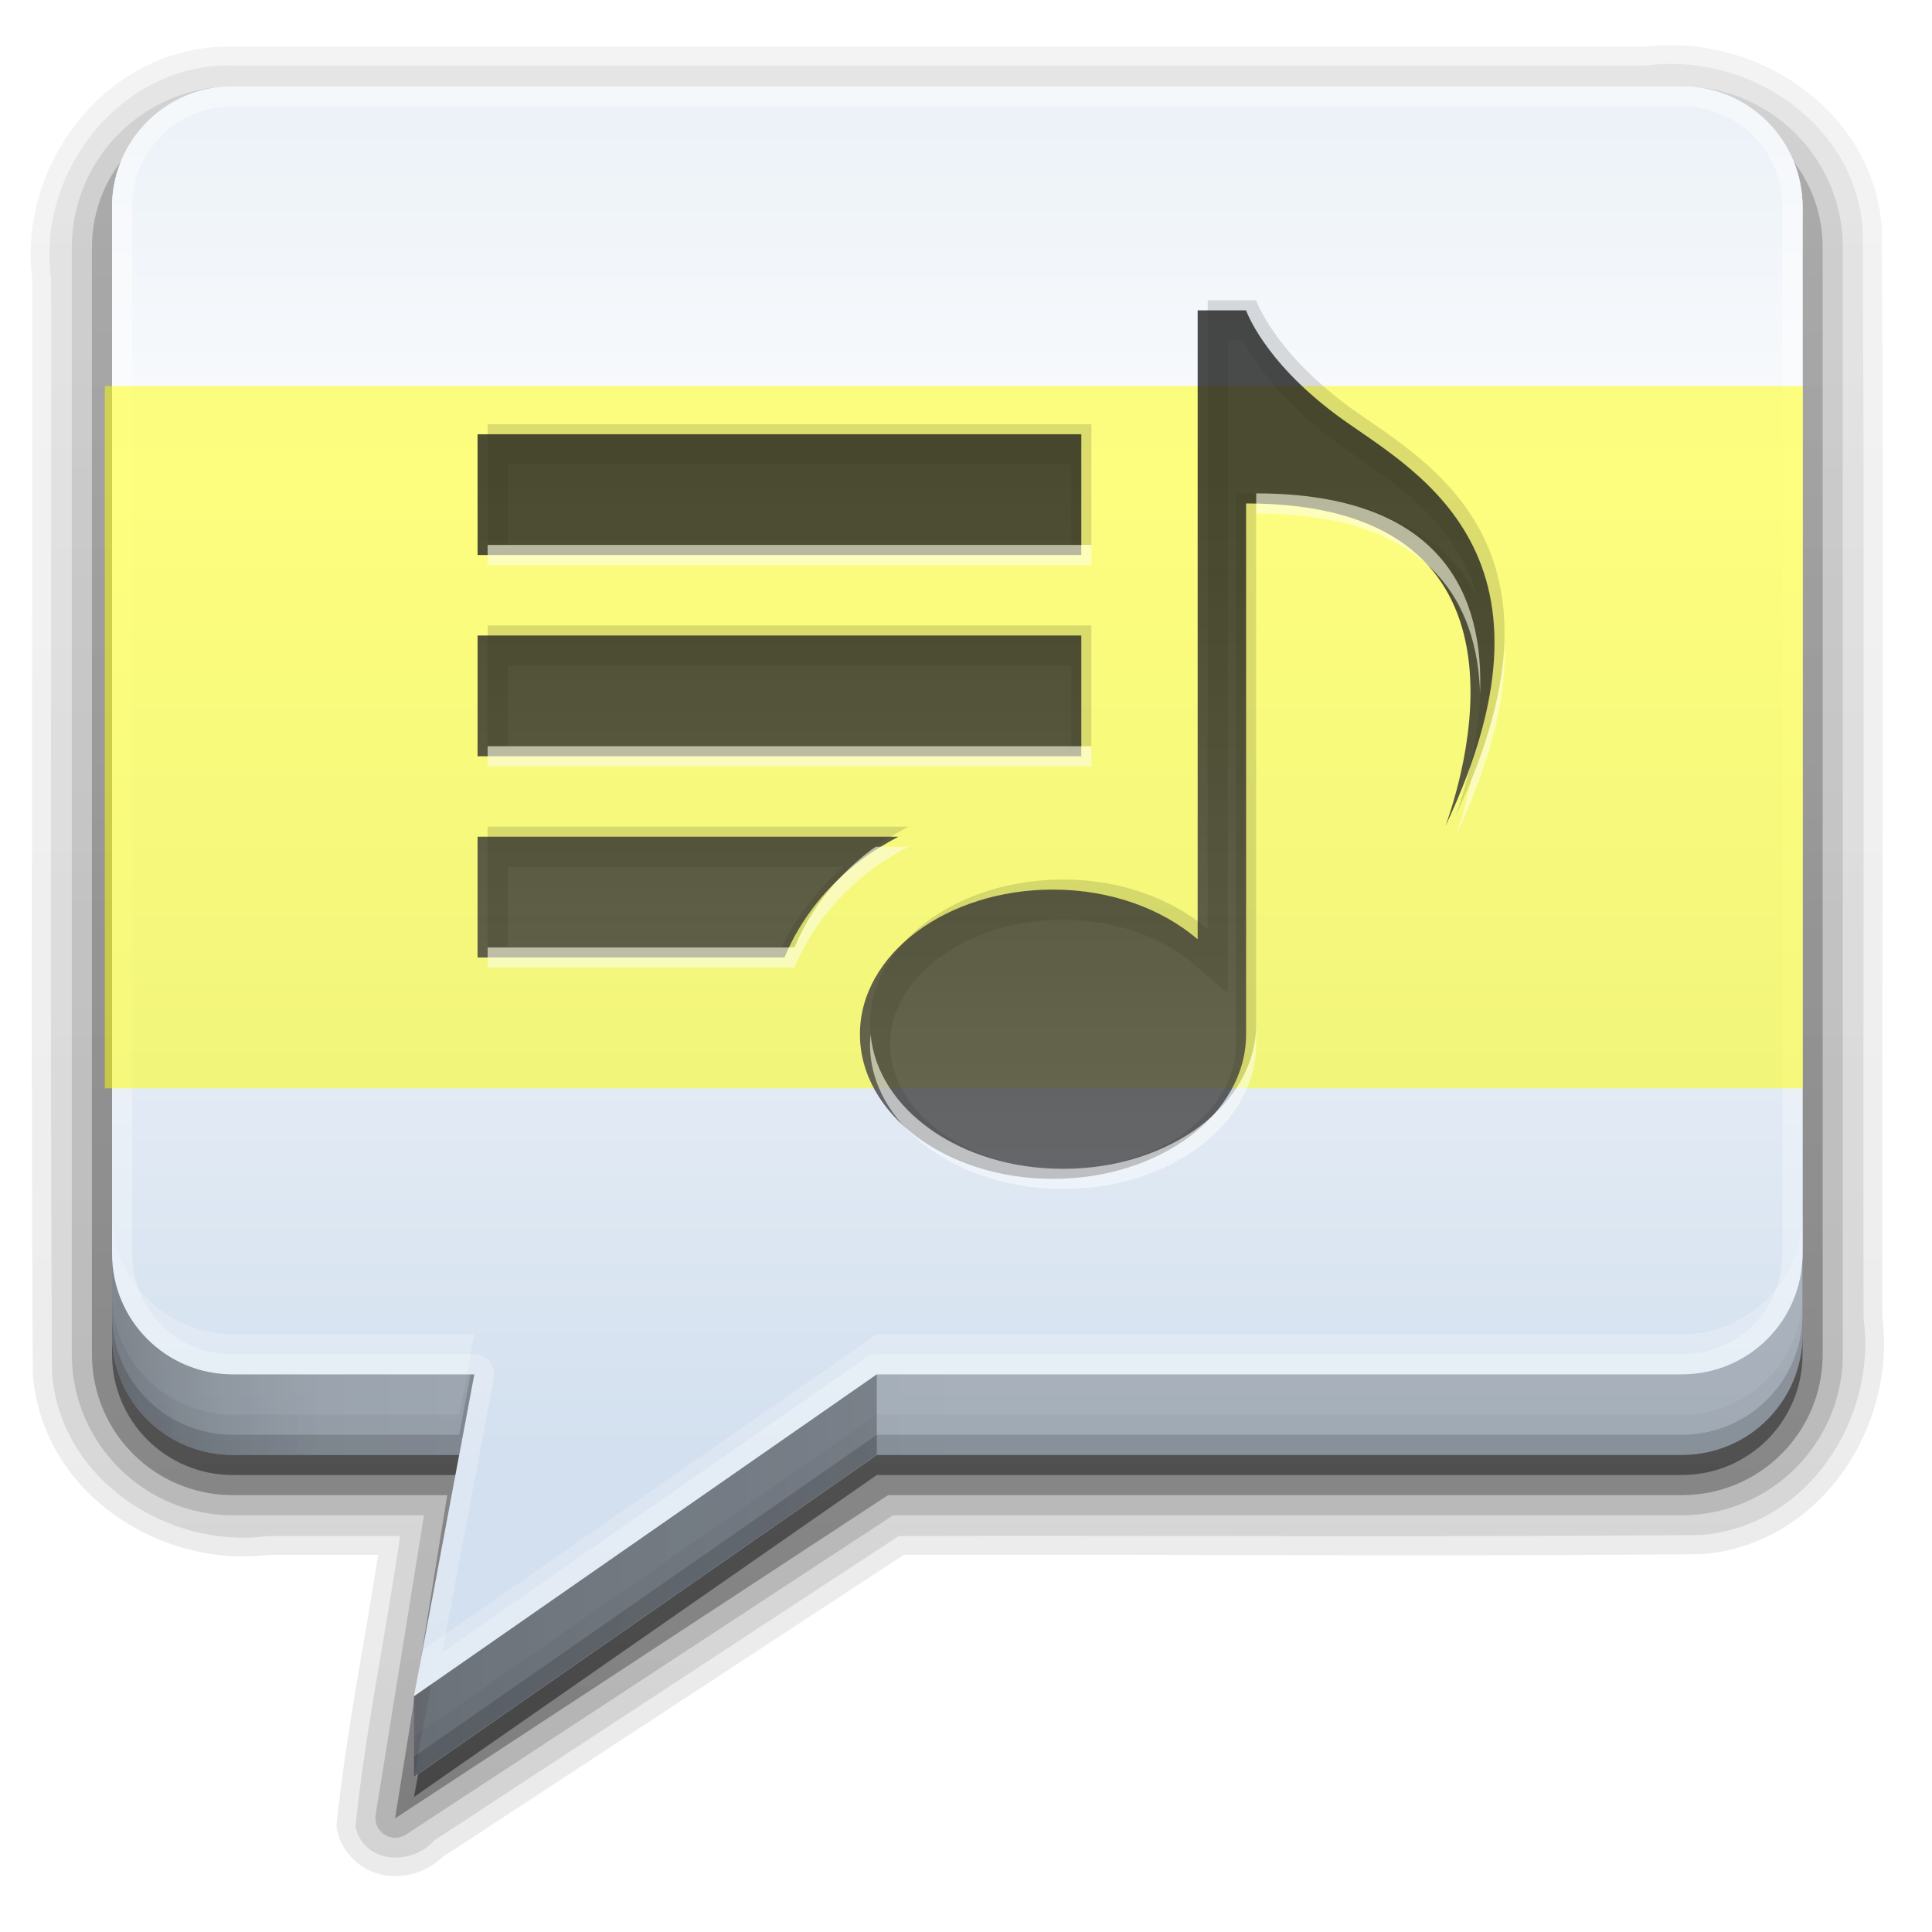 <?xml version="1.0" encoding="UTF-8" standalone="no"?>
<!-- Created with Inkscape (http://www.inkscape.org/) -->

<svg
   xmlns:dc="http://purl.org/dc/elements/1.1/"
   xmlns:cc="http://creativecommons.org/ns#"
   xmlns:rdf="http://www.w3.org/1999/02/22-rdf-syntax-ns#"
   xmlns:svg="http://www.w3.org/2000/svg"
   xmlns="http://www.w3.org/2000/svg"
   xmlns:xlink="http://www.w3.org/1999/xlink"
   xmlns:sodipodi="http://sodipodi.sourceforge.net/DTD/sodipodi-0.dtd"
   xmlns:inkscape="http://www.inkscape.org/namespaces/inkscape"
   width="96"
   height="96"
   id="svg3767"
   version="1.1"
   inkscape:version="0.48.3.1 r9886"
   sodipodi:docname="key.svg">
  <defs
     id="defs3769">
    <linearGradient
       x1="48"
       y1="90.868"
       x2="48"
       y2="5.988"
       id="linearGradient4031-0"
       xlink:href="#ButtonShadow-5"
       gradientUnits="userSpaceOnUse"
       gradientTransform="translate(-0.568,2.708)" />
    <linearGradient
       x1="45.448"
       y1="92.54"
       x2="45.448"
       y2="7.017"
       id="ButtonShadow-5"
       gradientUnits="userSpaceOnUse"
       gradientTransform="scale(1.006,0.994)">
      <stop
         id="stop3750-0"
         style="stop-color:#000000;stop-opacity:1"
         offset="0" />
      <stop
         id="stop3752-2"
         style="stop-color:#000000;stop-opacity:0.588"
         offset="1" />
    </linearGradient>
    <linearGradient
       x1="48"
       y1="90.868"
       x2="48"
       y2="5.988"
       id="linearGradient4023-9"
       xlink:href="#ButtonShadow-5"
       gradientUnits="userSpaceOnUse"
       gradientTransform="translate(-0.568,2.708)" />
    <linearGradient
       x1="45.448"
       y1="92.54"
       x2="45.448"
       y2="7.017"
       id="linearGradient3791"
       gradientUnits="userSpaceOnUse"
       gradientTransform="scale(1.006,0.994)">
      <stop
         id="stop3793"
         style="stop-color:#000000;stop-opacity:1"
         offset="0" />
      <stop
         id="stop3795"
         style="stop-color:#000000;stop-opacity:0.588"
         offset="1" />
    </linearGradient>
    <linearGradient
       x1="48"
       y1="90.868"
       x2="48"
       y2="5.988"
       id="linearGradient4009-4"
       xlink:href="#ButtonShadow-5"
       gradientUnits="userSpaceOnUse"
       gradientTransform="translate(-0.568,2.708)" />
    <linearGradient
       x1="45.448"
       y1="92.54"
       x2="45.448"
       y2="7.017"
       id="linearGradient3798"
       gradientUnits="userSpaceOnUse"
       gradientTransform="scale(1.006,0.994)">
      <stop
         id="stop3800"
         style="stop-color:#000000;stop-opacity:1"
         offset="0" />
      <stop
         id="stop3802"
         style="stop-color:#000000;stop-opacity:0.588"
         offset="1" />
    </linearGradient>
    <linearGradient
       x1="48"
       y1="90.868"
       x2="48"
       y2="5.988"
       id="linearGradient4001-3"
       xlink:href="#ButtonShadow-5"
       gradientUnits="userSpaceOnUse"
       gradientTransform="translate(-0.568,2.708)" />
    <linearGradient
       x1="45.448"
       y1="92.54"
       x2="45.448"
       y2="7.017"
       id="linearGradient3805"
       gradientUnits="userSpaceOnUse"
       gradientTransform="scale(1.006,0.994)">
      <stop
         id="stop3807"
         style="stop-color:#000000;stop-opacity:1"
         offset="0" />
      <stop
         id="stop3809"
         style="stop-color:#000000;stop-opacity:0.588"
         offset="1" />
    </linearGradient>
    <linearGradient
       x1="48"
       y1="90"
       x2="48"
       y2="5.988"
       id="linearGradient3989-5"
       xlink:href="#ButtonShadow-5"
       gradientUnits="userSpaceOnUse"
       gradientTransform="translate(0.432,2.708)" />
    <linearGradient
       x1="45.448"
       y1="92.54"
       x2="45.448"
       y2="7.017"
       id="linearGradient3812"
       gradientUnits="userSpaceOnUse"
       gradientTransform="scale(1.006,0.994)">
      <stop
         id="stop3814"
         style="stop-color:#000000;stop-opacity:1"
         offset="0" />
      <stop
         id="stop3816"
         style="stop-color:#000000;stop-opacity:0.588"
         offset="1" />
    </linearGradient>
    <linearGradient
       inkscape:collect="always"
       xlink:href="#linearGradient4141-7"
       id="linearGradient3087-1"
       gradientUnits="userSpaceOnUse"
       x1="48"
       y1="72.191"
       x2="48"
       y2="5.988"
       gradientTransform="translate(0.432,1.708)" />
    <linearGradient
       x1="10.32"
       y1="21"
       x2="10.32"
       y2="0.999"
       id="linearGradient4141-7"
       gradientUnits="userSpaceOnUse">
      <stop
         id="stop4143-4"
         style="stop-color:#d3e0ef;stop-opacity:1"
         offset="0" />
      <stop
         id="stop4147-3"
         style="stop-color:#fbfcfd;stop-opacity:1"
         offset="0.695" />
      <stop
         id="stop4145-1"
         style="stop-color:#ecf2f8;stop-opacity:1"
         offset="1" />
    </linearGradient>
    <linearGradient
       inkscape:collect="always"
       xlink:href="#linearGradient4256-6"
       id="linearGradient3075-4"
       gradientUnits="userSpaceOnUse"
       x1="48"
       y1="72.191"
       x2="48"
       y2="5.988"
       gradientTransform="translate(0.432,1.708)" />
    <linearGradient
       x1="10.32"
       y1="21"
       x2="10.32"
       y2="0.999"
       id="linearGradient4256-6"
       gradientUnits="userSpaceOnUse">
      <stop
         id="stop4258-9"
         style="stop-color:#d3e0ef;stop-opacity:1"
         offset="0" />
      <stop
         id="stop4260-4"
         style="stop-color:#fbfcfd;stop-opacity:1"
         offset="0.728" />
      <stop
         id="stop4262-2"
         style="stop-color:#ecf2f8;stop-opacity:1"
         offset="1" />
    </linearGradient>
    <linearGradient
       inkscape:collect="always"
       xlink:href="#linearGradient4096-6"
       id="linearGradient3071-2"
       gradientUnits="userSpaceOnUse"
       x1="40"
       y1="8"
       x2="40"
       y2="144"
       gradientTransform="translate(0.432,1.708)" />
    <linearGradient
       id="linearGradient4096-6">
      <stop
         id="stop4098-4"
         style="stop-color:#ffffff;stop-opacity:1"
         offset="0" />
      <stop
         id="stop4100-1"
         style="stop-color:#ffffff;stop-opacity:0"
         offset="1" />
    </linearGradient>
    <linearGradient
       x1="6"
       y1="77"
       x2="48"
       y2="77"
       id="linearGradient4197-2"
       xlink:href="#linearGradient3892-1-8"
       gradientUnits="userSpaceOnUse"
       gradientTransform="translate(0.432,1.708)" />
    <linearGradient
       id="linearGradient3892-1-8">
      <stop
         id="stop3894-1-8"
         style="stop-color:#000000;stop-opacity:0.588"
         offset="0" />
      <stop
         id="stop3896-3-9"
         style="stop-color:#000000;stop-opacity:0.471"
         offset="0.118" />
      <stop
         id="stop3898-6-2"
         style="stop-color:#000000;stop-opacity:0.392"
         offset="0.238" />
      <stop
         id="stop3900-3-8"
         style="stop-color:#000000;stop-opacity:0.314"
         offset="1" />
    </linearGradient>
    <linearGradient
       x1="6"
       y1="77"
       x2="48"
       y2="77"
       id="linearGradient4148-8-8"
       xlink:href="#linearGradient3892-1-8"
       gradientUnits="userSpaceOnUse"
       gradientTransform="translate(0.432,1.708)" />
    <linearGradient
       id="linearGradient3839">
      <stop
         id="stop3841"
         style="stop-color:#000000;stop-opacity:0.588"
         offset="0" />
      <stop
         id="stop3843"
         style="stop-color:#000000;stop-opacity:0.471"
         offset="0.118" />
      <stop
         id="stop3845"
         style="stop-color:#000000;stop-opacity:0.392"
         offset="0.238" />
      <stop
         id="stop3847"
         style="stop-color:#000000;stop-opacity:0.314"
         offset="1" />
    </linearGradient>
    <linearGradient
       x1="6"
       y1="77"
       x2="48"
       y2="77"
       id="linearGradient4199-8"
       xlink:href="#linearGradient3892-1-8"
       gradientUnits="userSpaceOnUse"
       gradientTransform="translate(0.432,1.708)" />
    <linearGradient
       id="linearGradient3850">
      <stop
         id="stop3852"
         style="stop-color:#000000;stop-opacity:0.588"
         offset="0" />
      <stop
         id="stop3854"
         style="stop-color:#000000;stop-opacity:0.471"
         offset="0.118" />
      <stop
         id="stop3856"
         style="stop-color:#000000;stop-opacity:0.392"
         offset="0.238" />
      <stop
         id="stop3858"
         style="stop-color:#000000;stop-opacity:0.314"
         offset="1" />
    </linearGradient>
    <linearGradient
       x1="9"
       y1="2"
       x2="9"
       y2="20"
       id="linearGradient3227"
       xlink:href="#standardGradient"
       gradientUnits="userSpaceOnUse"
       gradientTransform="matrix(2.398,0,0,2.398,30.777,27.953)" />
    <linearGradient
       id="standardGradient">
      <stop
         id="stop4283-9"
         style="stop-color:#1e1e1e;stop-opacity:1"
         offset="0" />
      <stop
         id="stop4285-8"
         style="stop-color:#505050;stop-opacity:1"
         offset="1" />
    </linearGradient>
    <clipPath
       id="clipPath4012">
      <path
         d="m 59.781,23.844 0,31.25 C 58.023,53.589 55.471,52.625 52.594,52.625 47.295,52.625 43,55.839 43,59.812 43,63.786 47.295,67 52.594,67 c 5.298,0 9.594,-3.214 9.594,-7.188 l 0,-26.375 c 14.69,0 11.054,12.818 9.906,16.031 C 78.702,35.523 70.16,31.651 66.625,29 63.027,26.302 62.188,23.844 62.188,23.844 l -2.406,0 z M 24,30 l 0,6 30,0 0,-6 -30,0 z m 0,10 0,6 30,0 0,-6 -30,0 z m 0,10 0,6 15.25,0 c 0.809,-1.967 2.207,-3.649 3.844,-4.875 0.57,-0.427 1.181,-0.787 1.812,-1.125 L 24,50 z"
         inkscape:connector-curvature="0"
         id="path4014"
         style="opacity:0.8;fill:#ff00ff;fill-opacity:1;stroke:none;display:inline" />
    </clipPath>
    <filter
       color-interpolation-filters="sRGB"
       id="filter4016">
      <feGaussianBlur
         id="feGaussianBlur4018"
         stdDeviation="0.703" />
    </filter>
  </defs>
  <sodipodi:namedview
     inkscape:document-units="in"
     pagecolor="#ffffff"
     bordercolor="#666666"
     borderopacity="1.0"
     inkscape:pageopacity="0.0"
     inkscape:pageshadow="2"
     inkscape:zoom="4"
     inkscape:cx="27.550501"
     inkscape:cy="48.332142"
     inkscape:current-layer="layer1"
     id="namedview3771"
     showgrid="false"
     units="px"
     inkscape:window-width="1280"
     inkscape:window-height="749"
     inkscape:window-x="0"
     inkscape:window-y="25"
     inkscape:window-maximized="1"
     showguides="true"
     inkscape:guide-bbox="true" />
  <g
     inkscape:label="Layer 1"
     inkscape:groupmode="layer"
     id="layer1"
     transform="translate(0,-894)">
    <g
       id="g3089"
       transform="translate(-0.432,892.292)">
      <g
         style="display:inline"
         id="layer3">
        <path
           style="opacity:0.08;fill:url(#linearGradient4031-0);fill-opacity:1;fill-rule:nonzero;stroke:none"
           id="path4029"
           d="m 12,4.031 c -6.07,-0.162 -10.691,5.69 -9.969,11.5 7.16e-5,0.042 -7.01e-5,0.083 0,0.125 0.03,18.086 -0.078,36.153 0.031,54.25 a 0.932,0.932 0 0 0 0,0.062 c 0.43,5.832 6.217,9.675 11.719,9 0.042,-0.005 0.083,0.006 0.125,0 l 5.312,0 c -0.68,4.429 -1.597,8.895 -2.062,13.406 a 0.932,0.932 0 0 0 0.031,0.281 c 0.28,1.294 1.372,2.109 2.469,2.25 1.024,0.132 2.066,-0.225 2.844,-1 l 0,0.031 22.844,-14.969 c 13.185,-0.029 26.363,0.077 39.562,-0.031 a 0.932,0.932 0 0 0 0.062,0 c 5.832,-0.43 9.675,-6.217 9,-11.719 -0.005,-0.042 0.006,-0.083 0,-0.125 -0.03,-18.002 0.078,-35.988 -0.031,-54 a 0.932,0.932 0 0 0 0,-0.062 c -0.43,-5.832 -6.217,-9.675 -11.719,-9 l -0.125,0 -70.062,0 -0.031,0 z"
           inkscape:connector-curvature="0" />
        <path
           style="opacity:0.1;fill:url(#linearGradient4023-9);fill-opacity:1;fill-rule:nonzero;stroke:none"
           id="path4015"
           inkscape:connector-curvature="0"
           d="M 12,4.969 C 6.498,4.803 2.241,10.23 2.969,15.52 c 0.031,18.133 -0.062,36.269 0.047,54.399 0.389,5.28 5.73,8.791 10.758,8.112 2.18,0 4.359,0 6.539,0 -0.694,4.811 -1.723,9.637 -2.219,14.438 0.4,1.847 2.79,1.976 3.91,0.694 C 29.701,88.119 37.397,83.075 45.094,78.031 58.369,78 71.647,78.093 84.92,77.984 90.2,77.595 93.711,72.254 93.031,67.226 93,49.178 93.094,31.127 92.984,13.08 92.595,7.8 87.254,4.289 82.226,4.969 c -23.409,0 -46.818,0 -70.226,0 z" />
        <path
           style="opacity:0.15;fill:url(#linearGradient4009-4);fill-opacity:1;fill-rule:nonzero;stroke:none"
           id="path4007"
           d="M 12,6 C 7.592,6 4,9.592 4,14 l 0,55 c 0,4.408 3.592,8 8,8 l 9.5,0 -2.406,14.906 a 0.987,0.987 0 0 0 1.5,0.969 L 44.812,77 84,77 c 4.408,0 8,-3.592 8,-8 L 92,14 C 92,9.592 88.408,6 84,6 L 12,6 z"
           inkscape:connector-curvature="0" />
        <path
           style="opacity:0.3;fill:url(#linearGradient4001-3);fill-opacity:1;fill-rule:nonzero;stroke:none"
           id="rect3991"
           inkscape:connector-curvature="0"
           d="M 12,7 C 8.122,7 5,10.122 5,14 l 0,55 c 0,3.878 3.122,7 7,7 L 22.656,76 20.062,92.062 44.562,76 84,76 c 3.878,0 7,-3.122 7,-7 L 91,14 C 91,10.122 87.878,7 84,7 L 12,7 z" />
        <path
           style="opacity:0.45;fill:url(#linearGradient3989-5);fill-opacity:1;fill-rule:nonzero;stroke:none"
           id="path3984"
           inkscape:connector-curvature="0"
           d="M 12,7 C 8.676,7 6,9.676 6,13 l 0,56 c 0,3.324 2.676,6 6,6 l 12,0 -3,16 23,-16 40,0 c 3.324,0 6,-2.676 6,-6 L 90,13 C 90,9.676 87.324,7 84,7 L 12,7 z" />
      </g>
      <path
         d="M 12,6 C 8.676,6 6,8.676 6,12 l 0,56 c 0,3.324 2.676,6 6,6 l 12,0 -3,16 23,-16 40,0 c 3.324,0 6,-2.676 6,-6 L 90,12 C 90,8.676 87.324,6 84,6 L 12,6 z"
         inkscape:connector-curvature="0"
         id="rect2419"
         style="fill:url(#linearGradient3087-1);fill-opacity:1;fill-rule:nonzero;stroke:none" />
      <path
         d="M 12,6 C 8.676,6 6,8.676 6,12 l 0,52 c 0,3.324 2.676,6 6,6 l 12,0 -3,16 23,-16 40,0 c 3.324,0 6,-2.676 6,-6 L 90,12 C 90,8.676 87.324,6 84,6 z"
         inkscape:connector-curvature="0"
         id="path4061"
         style="fill:url(#linearGradient3075-4);fill-opacity:1;fill-rule:nonzero;stroke:none" />
      <path
         d="m 6,62 0,2 c 0,3.324 2.676,6 6,6 L 23.625,70 24,68 12,68 C 8.676,68 6,65.324 6,62 z m 84,0 c 0,3.324 -2.676,6 -6,6 L 44,68 21.438,83.688 21,86 44,70 84,70 c 3.324,0 6,-2.676 6,-6 l 0,-2 z"
         inkscape:connector-curvature="0"
         id="path4074"
         style="opacity:0.2;fill:#ffffff;fill-opacity:1;fill-rule:nonzero;stroke:none" />
      <path
         d="M 12,6 C 8.676,6 6,8.676 6,12 l 0,52 c 0,3.324 2.676,6 6,6 l 12,0 -3,16 23,-16 40,0 c 3.324,0 6,-2.676 6,-6 L 90,12 C 90,8.676 87.324,6 84,6 L 12,6 z m 0,1 72,0 c 2.79,0 5,2.21 5,5 l 0,52 c 0,2.79 -2.21,5 -5,5 l -40,0 a 0.996,0.996 0 0 0 -0.562,0.188 l -21.031,14.625 2.562,-13.625 A 0.996,0.996 0 0 0 24,69 L 12,69 C 9.21,69 7,66.79 7,64 L 7,12 C 7,9.21 9.21,7 12,7 z"
         inkscape:connector-curvature="0"
         id="path4083"
         style="opacity:0.45;fill:url(#linearGradient3071-2);fill-opacity:1;fill-rule:nonzero;stroke:none" />
      <g
         id="layer6">
        <path
           style="opacity:0.8;fill:#d4e0ef;fill-opacity:1;fill-rule:nonzero;stroke:none;display:inline"
           id="path4254"
           inkscape:connector-curvature="0"
           d="M 44,70 21,86 21,90 44,74 z" />
        <path
           style="opacity:0.7;fill:url(#linearGradient4197-2);fill-opacity:1;fill-rule:nonzero;stroke:none;display:inline"
           id="path4065"
           inkscape:connector-curvature="0"
           d="m 6,64 0,4 c 0,3.324 2.676,6 6,6 L 23.25,74 24,70 12,70 C 8.676,70 6,67.324 6,64 z m 84,0 c 0,3.324 -2.676,6 -6,6 l -40,0 -23,16 0,4 23,-16 40,0 c 3.324,0 6,-2.676 6,-6 z" />
        <path
           style="opacity:0.1;fill:url(#linearGradient4148-8-8);fill-opacity:1;fill-rule:nonzero;stroke:none;display:inline"
           id="path4142"
           inkscape:connector-curvature="0"
           d="m 6,66 0,2 c 0,3.324 2.676,6 6,6 L 23.25,74 24,70 23.625,70 23.25,72 12,72 C 8.676,72 6,69.324 6,66 z m 84,0 c 0,3.324 -2.676,6 -6,6 l -40,0 -23,16 0,2 23,-16 40,0 c 3.324,0 6,-2.676 6,-6 l 0,-2 z" />
        <path
           style="opacity:0.15;fill:#000000;fill-opacity:1;fill-rule:nonzero;stroke:none;display:inline"
           id="path4133"
           inkscape:connector-curvature="0"
           d="m 6,67 0,1 c 0,3.324 2.676,6 6,6 L 23.25,74 24,70 23.812,70 23.25,73 12,73 C 8.676,73 6,70.324 6,67 z m 84,0 c 0,3.324 -2.676,6 -6,6 l -40,0 -23,16 0,1 23,-16 40,0 c 3.324,0 6,-2.676 6,-6 l 0,-1 z" />
        <path
           style="opacity:0.8;fill:url(#linearGradient4199-8);fill-opacity:1;fill-rule:nonzero;stroke:none;display:inline"
           id="path4151"
           inkscape:connector-curvature="0"
           d="M 44,70 21,86 21,90 44,74 z" />
      </g>
    </g>
    <rect
       style="opacity:0.5;fill:#ffff00;fill-opacity:1;fill-rule:evenodd;stroke:none"
       id="rect3059"
       width="84.375"
       height="34.896"
       x="5.208"
       y="913.181" />
    <g
       transform="translate(0.23,885.078)"
       id="layer6-9"
       style="opacity:0.8">
      <path
         d="m 59.281,24.344 0,31.25 C 57.523,54.089 54.971,53.125 52.094,53.125 46.795,53.125 42.5,56.339 42.5,60.312 c 0,3.974 4.295,7.188 9.594,7.188 5.298,0 9.594,-3.214 9.594,-7.188 l 0,-26.375 c 14.69,0 11.054,12.818 9.906,16.031 C 78.202,36.023 69.66,32.151 66.125,29.5 62.527,26.802 61.688,24.344 61.688,24.344 l -2.406,0 z M 23.5,30.5 l 0,6 30,0 0,-6 -30,0 z m 0,10 0,6 30,0 0,-6 -30,0 z m 0,10 0,6 15.25,0 c 0.809,-1.967 2.207,-3.649 3.844,-4.875 0.57,-0.427 1.181,-0.787 1.812,-1.125 L 23.5,50.5 z"
         inkscape:connector-curvature="0"
         id="path2834"
         style="fill:url(#linearGradient3227);fill-opacity:1;stroke:none;display:inline" />
      <path
         d="m 62.188,33.438 0,1 c 8.776,0 10.992,4.569 11.125,8.938 0.181,-4.643 -1.666,-9.938 -11.125,-9.938 z M 24,36 l 0,1 30,0 0,-1 -30,0 z m 50.531,4.906 c -0.079,1.885 -0.594,4.087 -1.625,6.656 -0.261,1.223 -0.584,2.267 -0.812,2.906 1.859,-3.922 2.527,-7.037 2.438,-9.562 z M 24,46 l 0,1 30,0 0,-1 -30,0 z m 19.281,5 c -0.062,0.044 -0.127,0.08 -0.188,0.125 C 41.457,52.351 40.059,54.033 39.25,56 L 24,56 l 0,1 15.25,0 c 0.809,-1.967 2.207,-3.649 3.844,-4.875 0.57,-0.427 1.181,-0.787 1.812,-1.125 l -1.625,0 z M 62.188,59.812 C 62.188,63.786 57.892,67 52.594,67 47.516,67 43.368,64.056 43.031,60.312 43.017,60.475 43,60.647 43,60.812 43,64.786 47.295,68 52.594,68 c 5.298,0 9.594,-3.214 9.594,-7.188 l 0,-1 z"
         inkscape:connector-curvature="0"
         id="path3997"
         style="opacity:0.6;fill:#ffffff;fill-opacity:1;stroke:none;display:inline" />
      <path
         d="m 59.781,24.844 0,31.25 C 58.023,54.589 55.471,53.625 52.594,53.625 47.295,53.625 43,56.839 43,60.812 43,64.786 47.295,68 52.594,68 c 5.298,0 9.594,-3.214 9.594,-7.188 l 0,-26.375 c 14.69,0 11.054,12.818 9.906,16.031 C 78.702,36.523 70.16,32.651 66.625,30 63.027,27.302 62.188,24.844 62.188,24.844 l -2.406,0 z M 24,31 l 0,6 30,0 0,-6 -30,0 z m 0,10 0,6 30,0 0,-6 -30,0 z m 0,10 0,6 15.25,0 c 0.809,-1.967 2.207,-3.649 3.844,-4.875 0.57,-0.427 1.181,-0.787 1.812,-1.125 L 24,51 z"
         inkscape:connector-curvature="0"
         clip-path="url(#clipPath4012)"
         id="path4006"
         style="opacity:0.4;fill:none;stroke:#000000;stroke-width:2;stroke-miterlimit:4;stroke-dasharray:none;display:inline;filter:url(#filter4016)" />
    </g>
  </g>
</svg>
